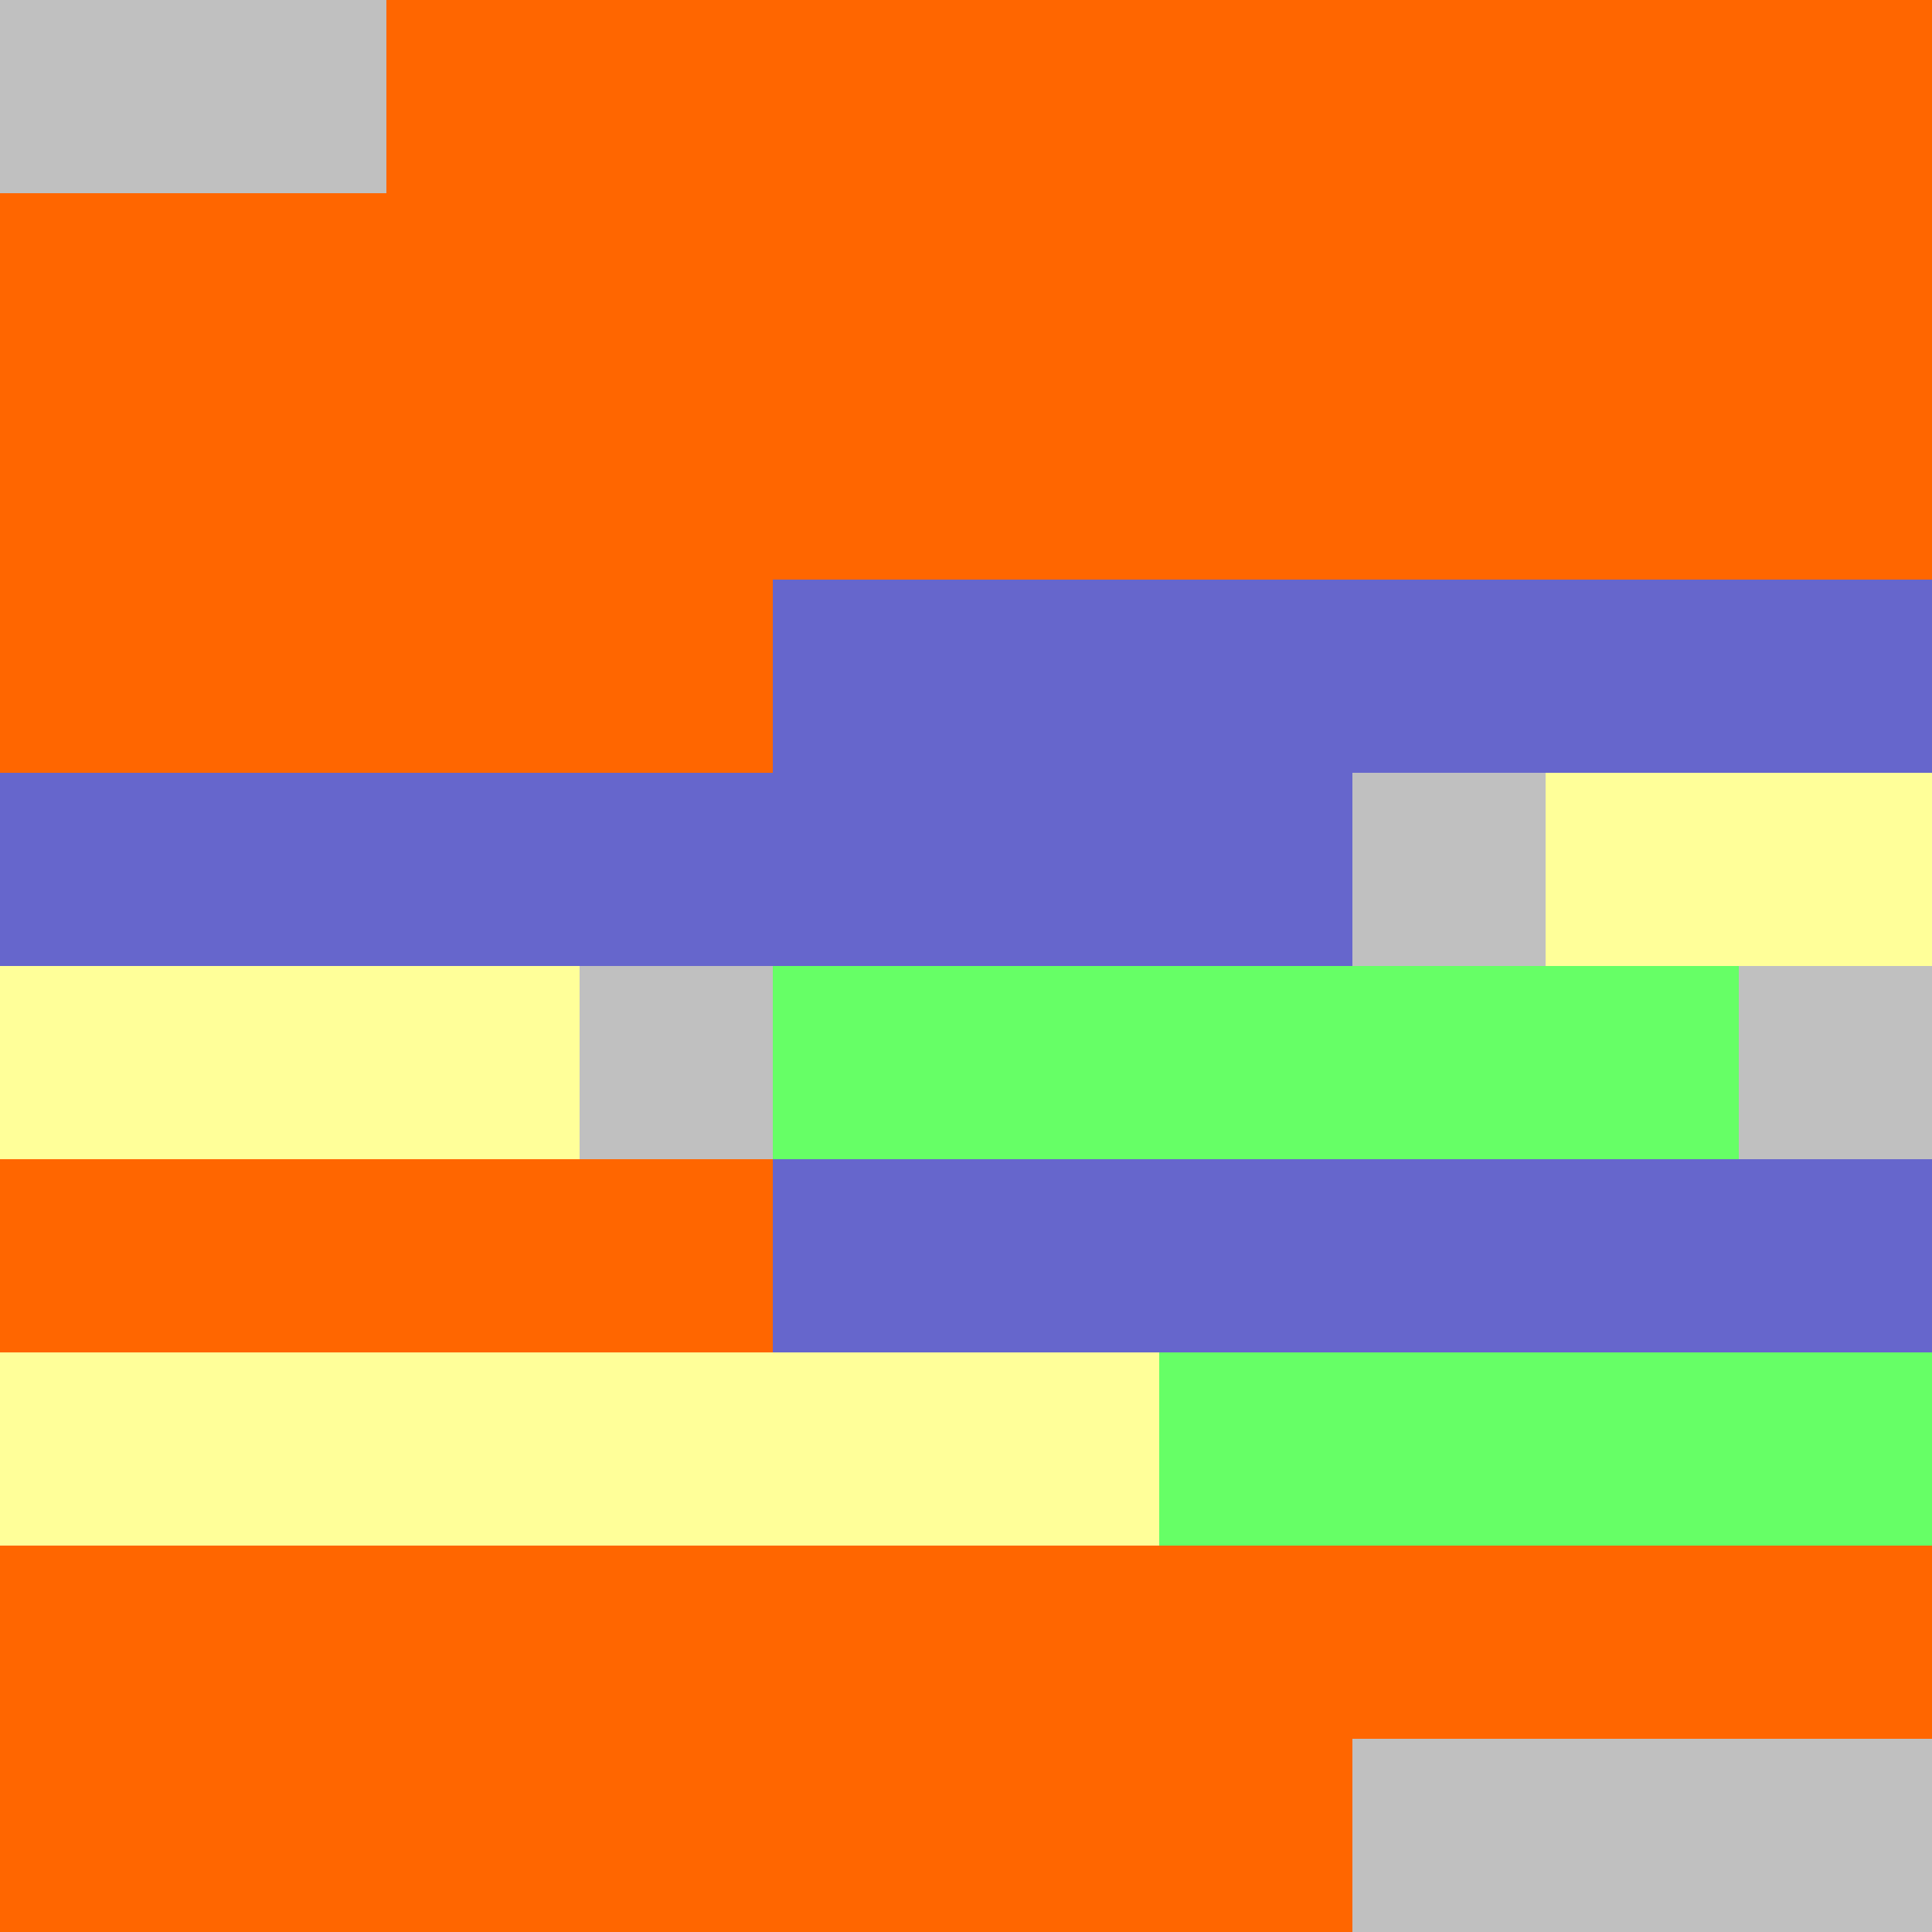 <?xml version="1.0" encoding="UTF-8"?>
<svg xmlns="http://www.w3.org/2000/svg" version="1.1" height="800" width="800"><rect x="0" y="0" width="800" height="800" fill="rgb(192,192,192)" /><rect x="0" y="0" width="80" height="80" fill="none" /><rect x="80" y="0" width="80" height="80" fill="none" /><rect x="160" y="0" width="80" height="80" fill="#FF6600" /><rect x="240" y="0" width="80" height="80" fill="#FF6600" /><rect x="320" y="0" width="80" height="80" fill="#FF6600" /><rect x="400" y="0" width="80" height="80" fill="#FF6600" /><rect x="480" y="0" width="80" height="80" fill="#FF6600" /><rect x="560" y="0" width="80" height="80" fill="#FF6600" /><rect x="640" y="0" width="80" height="80" fill="#FF6600" /><rect x="720" y="0" width="80" height="80" fill="#FF6600" /><rect x="0" y="80" width="80" height="80" fill="#FF6600" /><rect x="80" y="80" width="80" height="80" fill="#FF6600" /><rect x="160" y="80" width="80" height="80" fill="#FF6600" /><rect x="240" y="80" width="80" height="80" fill="#FF6600" /><rect x="320" y="80" width="80" height="80" fill="#FF6600" /><rect x="400" y="80" width="80" height="80" fill="#FF6600" /><rect x="480" y="80" width="80" height="80" fill="#FF6600" /><rect x="560" y="80" width="80" height="80" fill="#FF6600" /><rect x="640" y="80" width="80" height="80" fill="#FF6600" /><rect x="720" y="80" width="80" height="80" fill="#FF6600" /><rect x="0" y="160" width="80" height="80" fill="#FF6600" /><rect x="80" y="160" width="80" height="80" fill="#FF6600" /><rect x="160" y="160" width="80" height="80" fill="#FF6600" /><rect x="240" y="160" width="80" height="80" fill="#FF6600" /><rect x="320" y="160" width="80" height="80" fill="#FF6600" /><rect x="400" y="160" width="80" height="80" fill="#FF6600" /><rect x="480" y="160" width="80" height="80" fill="#FF6600" /><rect x="560" y="160" width="80" height="80" fill="#FF6600" /><rect x="640" y="160" width="80" height="80" fill="#FF6600" /><rect x="720" y="160" width="80" height="80" fill="#FF6600" /><rect x="0" y="240" width="80" height="80" fill="#FF6600" /><rect x="80" y="240" width="80" height="80" fill="#FF6600" /><rect x="160" y="240" width="80" height="80" fill="#FF6600" /><rect x="240" y="240" width="80" height="80" fill="#FF6600" /><rect x="320" y="240" width="80" height="80" fill="#6666CC" /><rect x="400" y="240" width="80" height="80" fill="#6666CC" /><rect x="480" y="240" width="80" height="80" fill="#6666CC" /><rect x="560" y="240" width="80" height="80" fill="#6666CC" /><rect x="640" y="240" width="80" height="80" fill="#6666CC" /><rect x="720" y="240" width="80" height="80" fill="#6666CC" /><rect x="0" y="320" width="80" height="80" fill="#6666CC" /><rect x="80" y="320" width="80" height="80" fill="#6666CC" /><rect x="160" y="320" width="80" height="80" fill="#6666CC" /><rect x="240" y="320" width="80" height="80" fill="#6666CC" /><rect x="320" y="320" width="80" height="80" fill="#6666CC" /><rect x="400" y="320" width="80" height="80" fill="#6666CC" /><rect x="480" y="320" width="80" height="80" fill="#6666CC" /><rect x="560" y="320" width="80" height="80" fill="none" /><rect x="640" y="320" width="80" height="80" fill="#FFFF99" /><rect x="720" y="320" width="80" height="80" fill="#FFFF99" /><rect x="0" y="400" width="80" height="80" fill="#FFFF99" /><rect x="80" y="400" width="80" height="80" fill="#FFFF99" /><rect x="160" y="400" width="80" height="80" fill="#FFFF99" /><rect x="240" y="400" width="80" height="80" fill="none" /><rect x="320" y="400" width="80" height="80" fill="#66FF66" /><rect x="400" y="400" width="80" height="80" fill="#66FF66" /><rect x="480" y="400" width="80" height="80" fill="#66FF66" /><rect x="560" y="400" width="80" height="80" fill="#66FF66" /><rect x="640" y="400" width="80" height="80" fill="#66FF66" /><rect x="720" y="400" width="80" height="80" fill="none" /><rect x="0" y="480" width="80" height="80" fill="#FF6600" /><rect x="80" y="480" width="80" height="80" fill="#FF6600" /><rect x="160" y="480" width="80" height="80" fill="#FF6600" /><rect x="240" y="480" width="80" height="80" fill="#FF6600" /><rect x="320" y="480" width="80" height="80" fill="#6666CC" /><rect x="400" y="480" width="80" height="80" fill="#6666CC" /><rect x="480" y="480" width="80" height="80" fill="#6666CC" /><rect x="560" y="480" width="80" height="80" fill="#6666CC" /><rect x="640" y="480" width="80" height="80" fill="#6666CC" /><rect x="720" y="480" width="80" height="80" fill="#6666CC" /><rect x="0" y="560" width="80" height="80" fill="#FFFF99" /><rect x="80" y="560" width="80" height="80" fill="#FFFF99" /><rect x="160" y="560" width="80" height="80" fill="#FFFF99" /><rect x="240" y="560" width="80" height="80" fill="#FFFF99" /><rect x="320" y="560" width="80" height="80" fill="#FFFF99" /><rect x="400" y="560" width="80" height="80" fill="#FFFF99" /><rect x="480" y="560" width="80" height="80" fill="#66FF66" /><rect x="560" y="560" width="80" height="80" fill="#66FF66" /><rect x="640" y="560" width="80" height="80" fill="#66FF66" /><rect x="720" y="560" width="80" height="80" fill="#66FF66" /><rect x="0" y="640" width="80" height="80" fill="#FF6600" /><rect x="80" y="640" width="80" height="80" fill="#FF6600" /><rect x="160" y="640" width="80" height="80" fill="#FF6600" /><rect x="240" y="640" width="80" height="80" fill="#FF6600" /><rect x="320" y="640" width="80" height="80" fill="#FF6600" /><rect x="400" y="640" width="80" height="80" fill="#FF6600" /><rect x="480" y="640" width="80" height="80" fill="#FF6600" /><rect x="560" y="640" width="80" height="80" fill="#FF6600" /><rect x="640" y="640" width="80" height="80" fill="#FF6600" /><rect x="720" y="640" width="80" height="80" fill="#FF6600" /><rect x="0" y="720" width="80" height="80" fill="#FF6600" /><rect x="80" y="720" width="80" height="80" fill="#FF6600" /><rect x="160" y="720" width="80" height="80" fill="#FF6600" /><rect x="240" y="720" width="80" height="80" fill="#FF6600" /><rect x="320" y="720" width="80" height="80" fill="#FF6600" /><rect x="400" y="720" width="80" height="80" fill="#FF6600" /><rect x="480" y="720" width="80" height="80" fill="#FF6600" /><rect x="560" y="720" width="80" height="80" fill="none" /><rect x="640" y="720" width="80" height="80" fill="none" /><rect x="720" y="720" width="80" height="80" fill="none" /></svg>